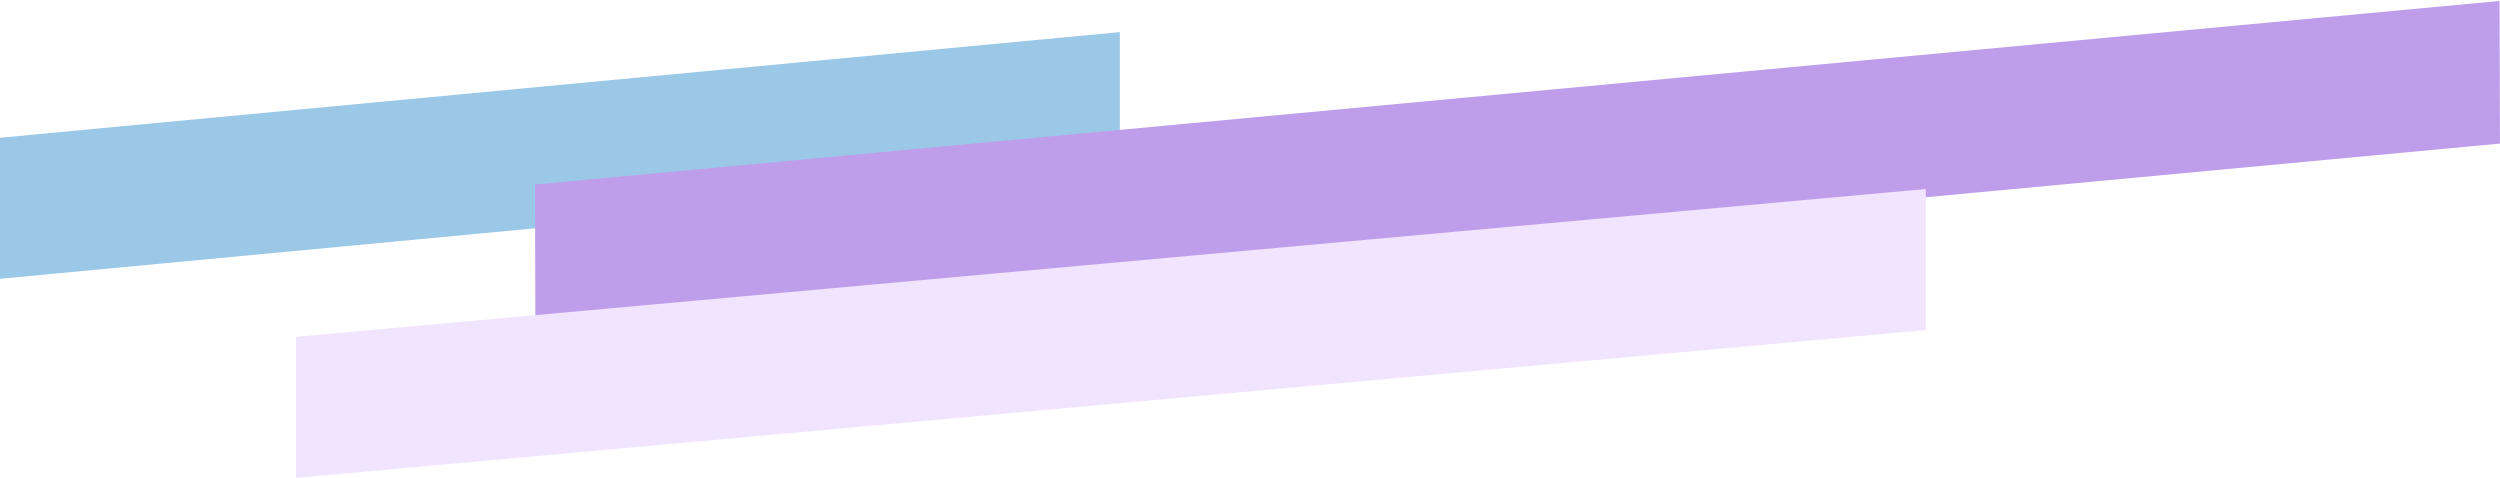 <svg width="701" height="134" viewBox="0 0 701 134" fill="none" xmlns="http://www.w3.org/2000/svg">
<g clip-path="url(#clip0_142_2)">
<path d="M314 48.548L-30 81V41.452L314 9V48.548Z" fill="#9BC8E7"/>
<path d="M700.986 40.26L150.122 91.738L150.014 51.74L700.879 0.263L700.986 40.26Z" fill="#BE9EEA"/>
<path d="M540 92.548L83 134V94.452L540 53V92.548Z" fill="#F1E4FF"/>
</g>
<defs>
<clipPath id="clip0_142_2">
<rect width="701" height="134" fill="white"/>
</clipPath>
</defs>
</svg>
